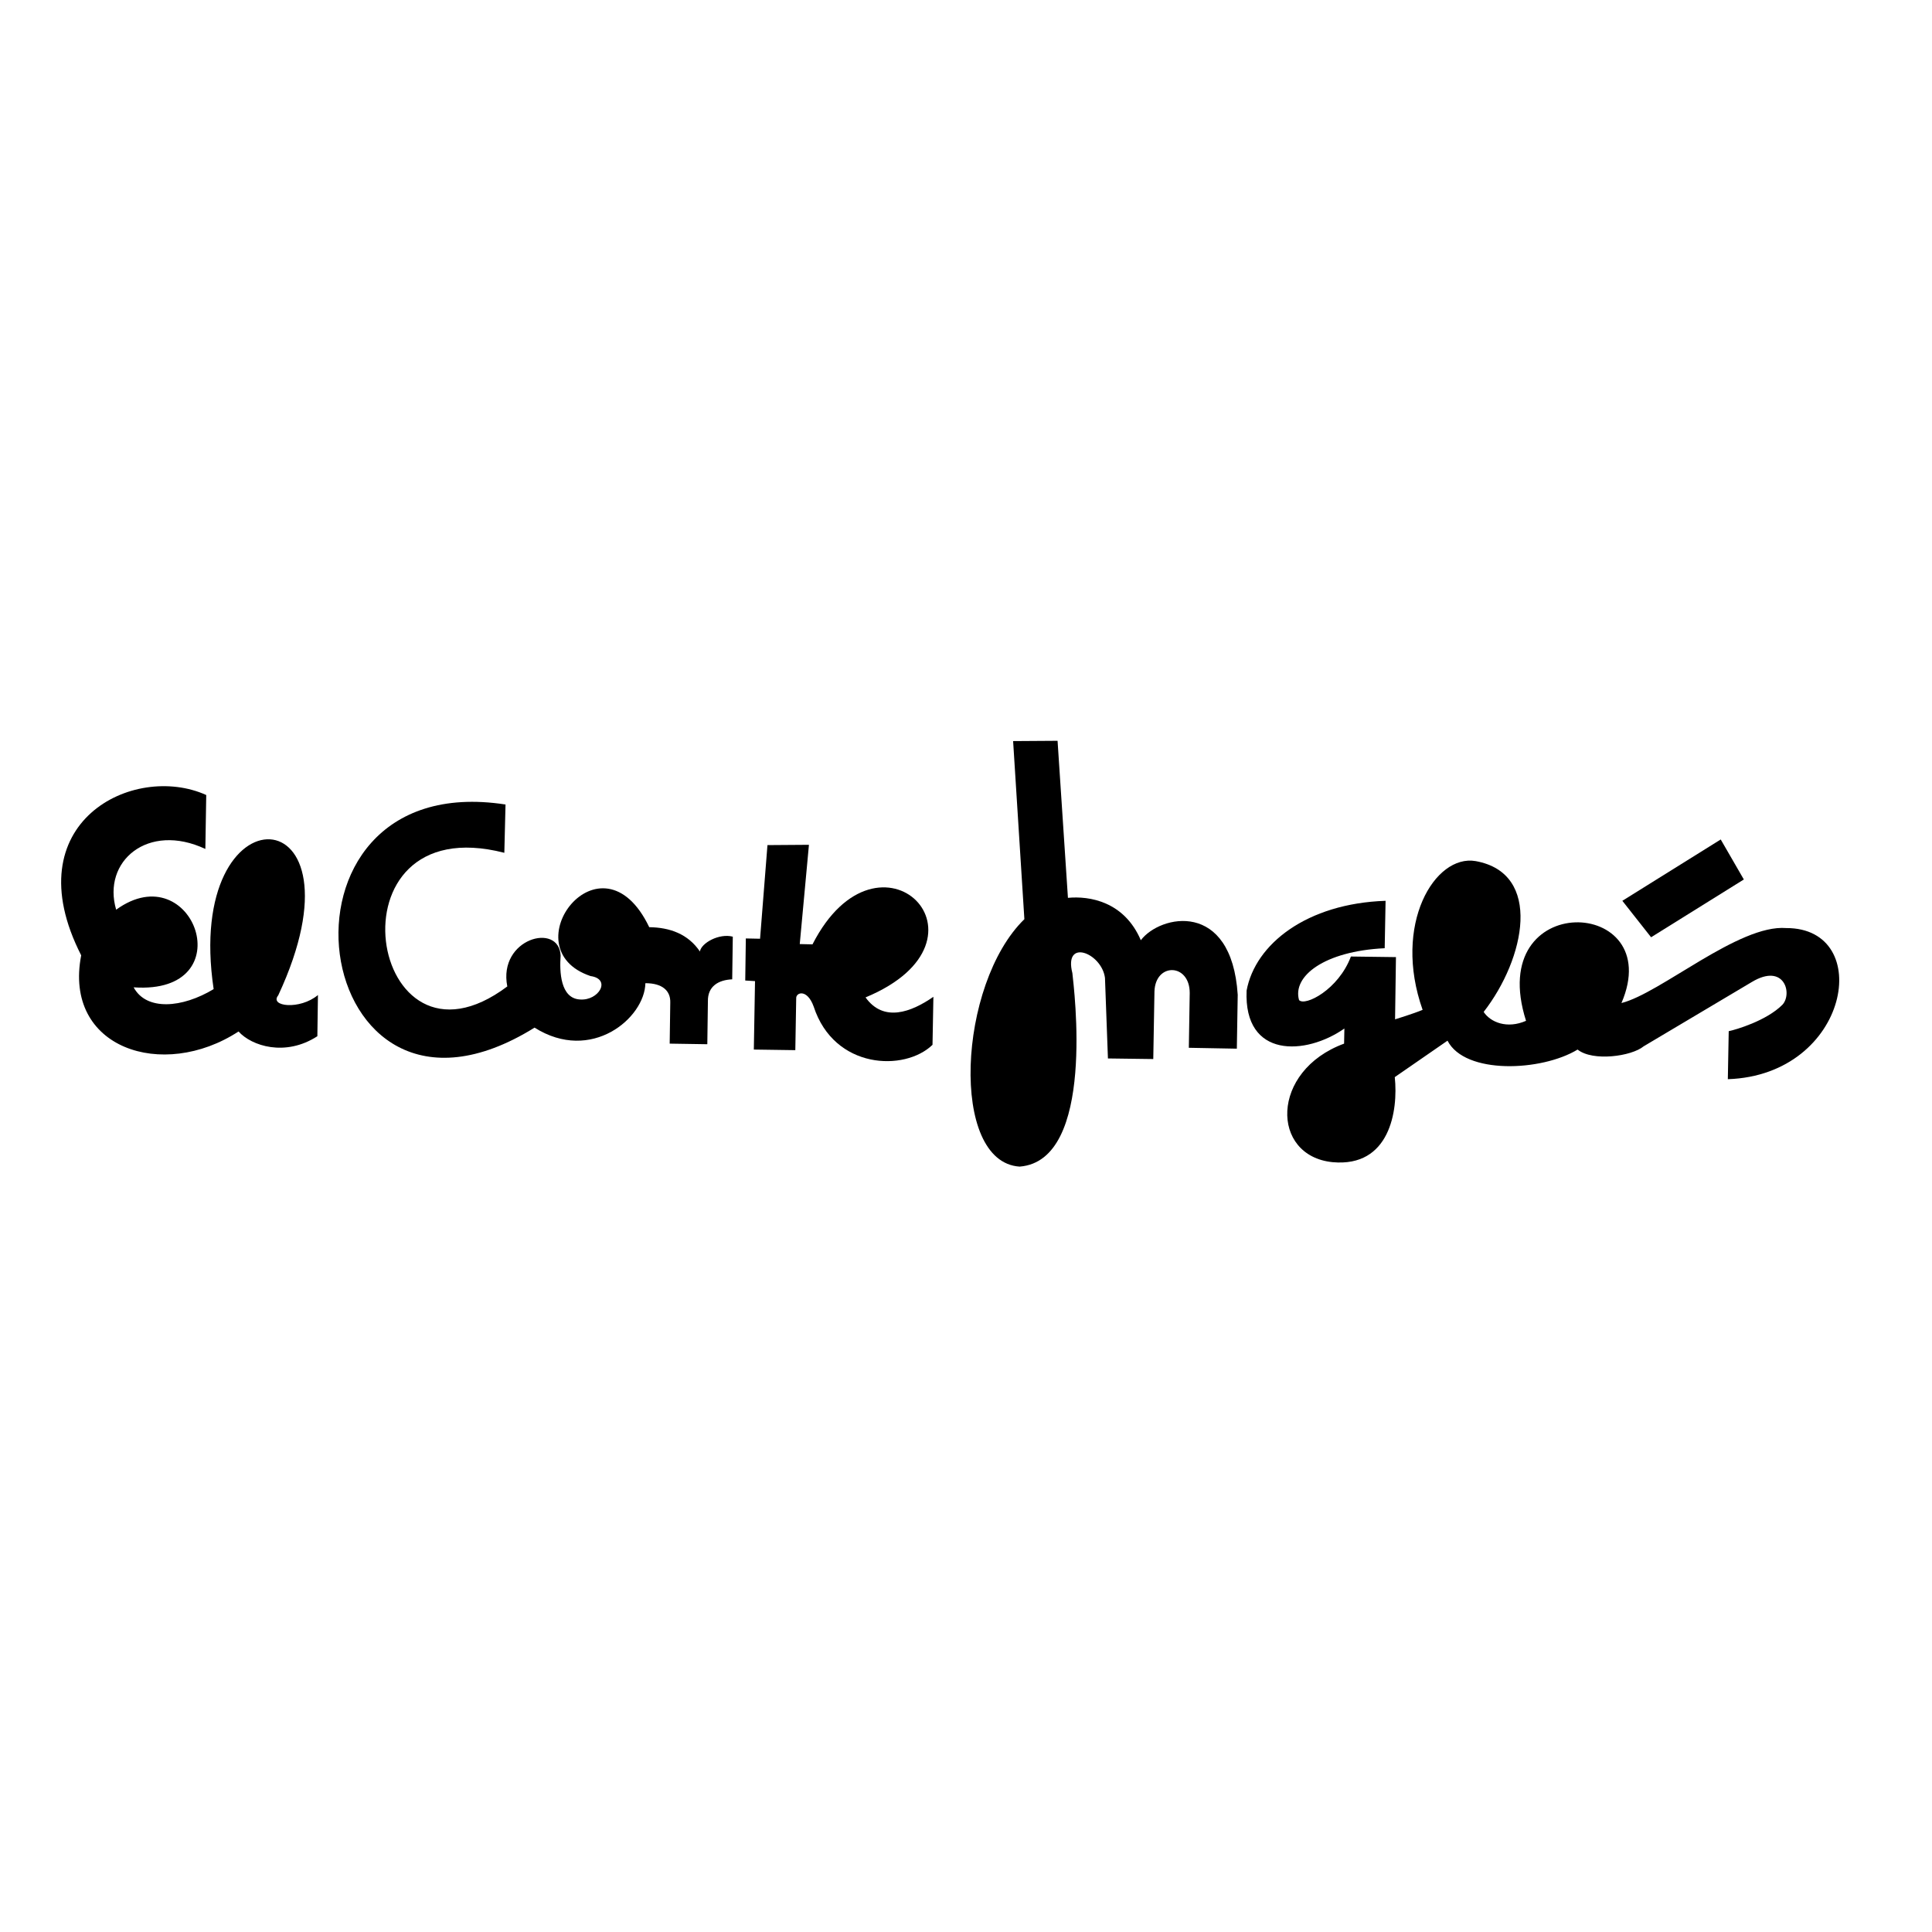 <?xml version="1.0" encoding="utf-8"?>
<!-- Generator: Adobe Illustrator 19.2.1, SVG Export Plug-In . SVG Version: 6.00 Build 0)  -->
<svg version="1.1" id="layer" xmlns="http://www.w3.org/2000/svg" xmlns:xlink="http://www.w3.org/1999/xlink" x="0px" y="0px"
	 viewBox="0 0 652 652" style="enable-background:new 0 0 652 652;" xml:space="preserve">
<style type="text/css">
	.st0{fill:#0F8B4B;}
	.st1{fill:#FFFFFF;}
</style>
<g>
	<path className="st0" d="M45.1,333.2c4.3,8,16.4,7,27,0.6c-10.3-69.1,53.7-66.4,21.8,2.1c-3.1,3.8,7.3,5,13.4-0.1l-0.2,13.9
		c-10.8,7-22.2,3.3-26.6-1.6c-25.6,16.7-59.2,5.7-53.1-25.7c-22.9-44.9,17.7-65.2,42.2-54.1l-0.3,18.2c-19.4-9.1-34.9,4.2-30.1,20.5
		C65.3,288.1,82.4,335.8,45.1,333.2"/>
	<path className="st1" d="M45.5,318.7c0,2,1.5,3.6,3.5,3.6c2,0,3.6-1.5,3.6-3.5c0-2-1.5-3.6-3.5-3.6C47.2,315.2,45.5,316.7,45.5,318.7"
		/>
	<path className="st1" d="M83.9,313c-0.7,5.2,0,9.6,1.5,9.8c1.6,0.2,3.4-3.8,4.1-9c0.7-5.2,0-9.6-1.5-9.8
		C86.5,303.8,84.7,307.8,83.9,313"/>
	<path className="st0" d="M170.6,271.5c-85.4-13.2-67,123,9.8,75.3c19.2,12.1,37.2-3.3,37.4-15c5.8,0,8.5,2.6,8.4,6.5l-0.2,13.9
		l12.7,0.2l0.2-14.5c-0.1-5.1,3.6-7.2,8.2-7.4l0.2-14.4c-4.6-1.2-10.6,2.1-11.1,5c-4-5.9-10.1-8.1-17.1-8.2
		c-16.2-33.8-47.2,7.3-19.8,16.5c7.1,1,2.8,8.4-3.6,7.9c-6.6-0.4-6.9-9.4-6.5-14.8c-0.5-11.4-21.2-5.8-18,10.4
		c-46.8,35.1-62.1-60.8-1-45.1L170.6,271.5z"/>
	<path className="st1" d="M201.2,315.3c0,1.4,1.1,2.6,2.6,2.7c1.5,0,2.7-1.1,2.7-2.6c0-1.4-1.1-2.6-2.6-2.7
		C202.4,312.6,201.2,313.8,201.2,315.3"/>
	<path className="st0" d="M259,285.2l-2.5,31.6l-4.8-0.1l-0.2,14.2l3.3,0.2l-0.4,23.1l14,0.2l0.3-17.5c-0.1-2,3.7-3.3,5.9,2.8
		c6.9,21.2,30.7,22,40.1,12.9l0.3-16.2c-7.5,5.2-16.8,8.7-22.9,0.2c46.9-19.5,4.5-61.8-17.9-17.9l-4.3-0.1l3.1-33.5L259,285.2z"/>
	<path className="st1" d="M291.3,317.2c-1.8,2.5-2.3,5.2-1.1,6c1.2,0.9,3.6-0.4,5.4-2.9c1.8-2.5,2.3-5.2,1.1-6
		C295.5,313.4,293,314.7,291.3,317.2"/>
	<path className="st0" d="M341.9,250.1l3.8,60.1c-22.5,21.9-25.3,82-1.6,83.5c25.8-2,18.3-60.4,17.8-65.3c-3-11.9,9.9-6.8,11,1.6l1,27.2
		l15.3,0.2l0.4-22.8c0.3-9.8,11.9-9.6,11.9,0.5l-0.3,18.5l16.2,0.3l0.3-18.2c-2.1-32.1-26.2-27-32.7-18.4
		c-5.6-13.1-17.4-15-24.6-14.3l-3.5-53L341.9,250.1z"/>
	<path className="st1" d="M343.1,353.4c-0.5,8.9,0.5,16.2,2,16.3c1.6,0.1,3.2-7.1,3.7-16c0.5-8.9-0.4-16.2-2-16.3
		C345.2,337.4,343.5,344.5,343.1,353.4"/>
	<path className="st0" d="M449.7,392.2c19.3,1.8,22.2-17.3,21-28.7l17.8-12.3c5.9,11.5,31.7,10.4,43.9,3c5.1,4.1,18.2,2.3,22.3-1.1
		l36.5-21.7c11-6.6,13.8,4,10.3,7.7c-5.4,5.4-15.7,8.4-18.1,8.9l-0.3,16.2c41.2-1.4,49.7-51.1,19.7-51c-16-1.3-42.4,22-55.6,25.3
		c15.5-36-46.4-38.6-32.2,6c-6.4,2.8-12,0.5-14.3-3c14-18,20-46.8-2.7-50.9c-13.8-2.4-28.1,21.4-17.9,50.2c-3.1,1.3-9.3,3.2-9.3,3.2
		l0.3-21l-15.2-0.2c-4.2,11.2-15.5,16.9-17.5,14.7c-2.3-8,8.4-16.5,28.9-17.5l0.3-16c-26.6,0.9-44,14.6-46.9,30.3
		c-1,23,20,21.9,33,12.8l-0.1,5.1C428.6,361.4,428.8,390.1,449.7,392.2"/>
	<path className="st1" d="M449.3,372.2c-0.2,2.1,1.1,4,2.9,4.1c1.8,0.2,3.4-1.4,3.6-3.6c0.2-2.1-1.1-4-2.9-4.2
		C451.1,368.4,449.5,370,449.3,372.2"/>
	<path className="st1" d="M491.5,316.6c-0.8,4.9-0.2,9.1,1.3,9.3c1.5,0.3,3.3-3.5,4.1-8.4c0.8-4.9,0.2-9.1-1.3-9.3
		C494.1,307.9,492.3,311.7,491.5,316.6"/>
	<path className="st1" d="M528.4,330.9c0,3.2,1.6,5.8,3.7,5.8c2.1,0,3.8-2.5,3.9-5.7c0-3.2-1.6-5.8-3.7-5.8
		C530.2,325.2,528.5,327.7,528.4,330.9"/>
	<polygon className="st0" points="580.7,283.3 588.5,296.8 557.2,316.3 547.5,304 	"/>
</g>
</svg>
